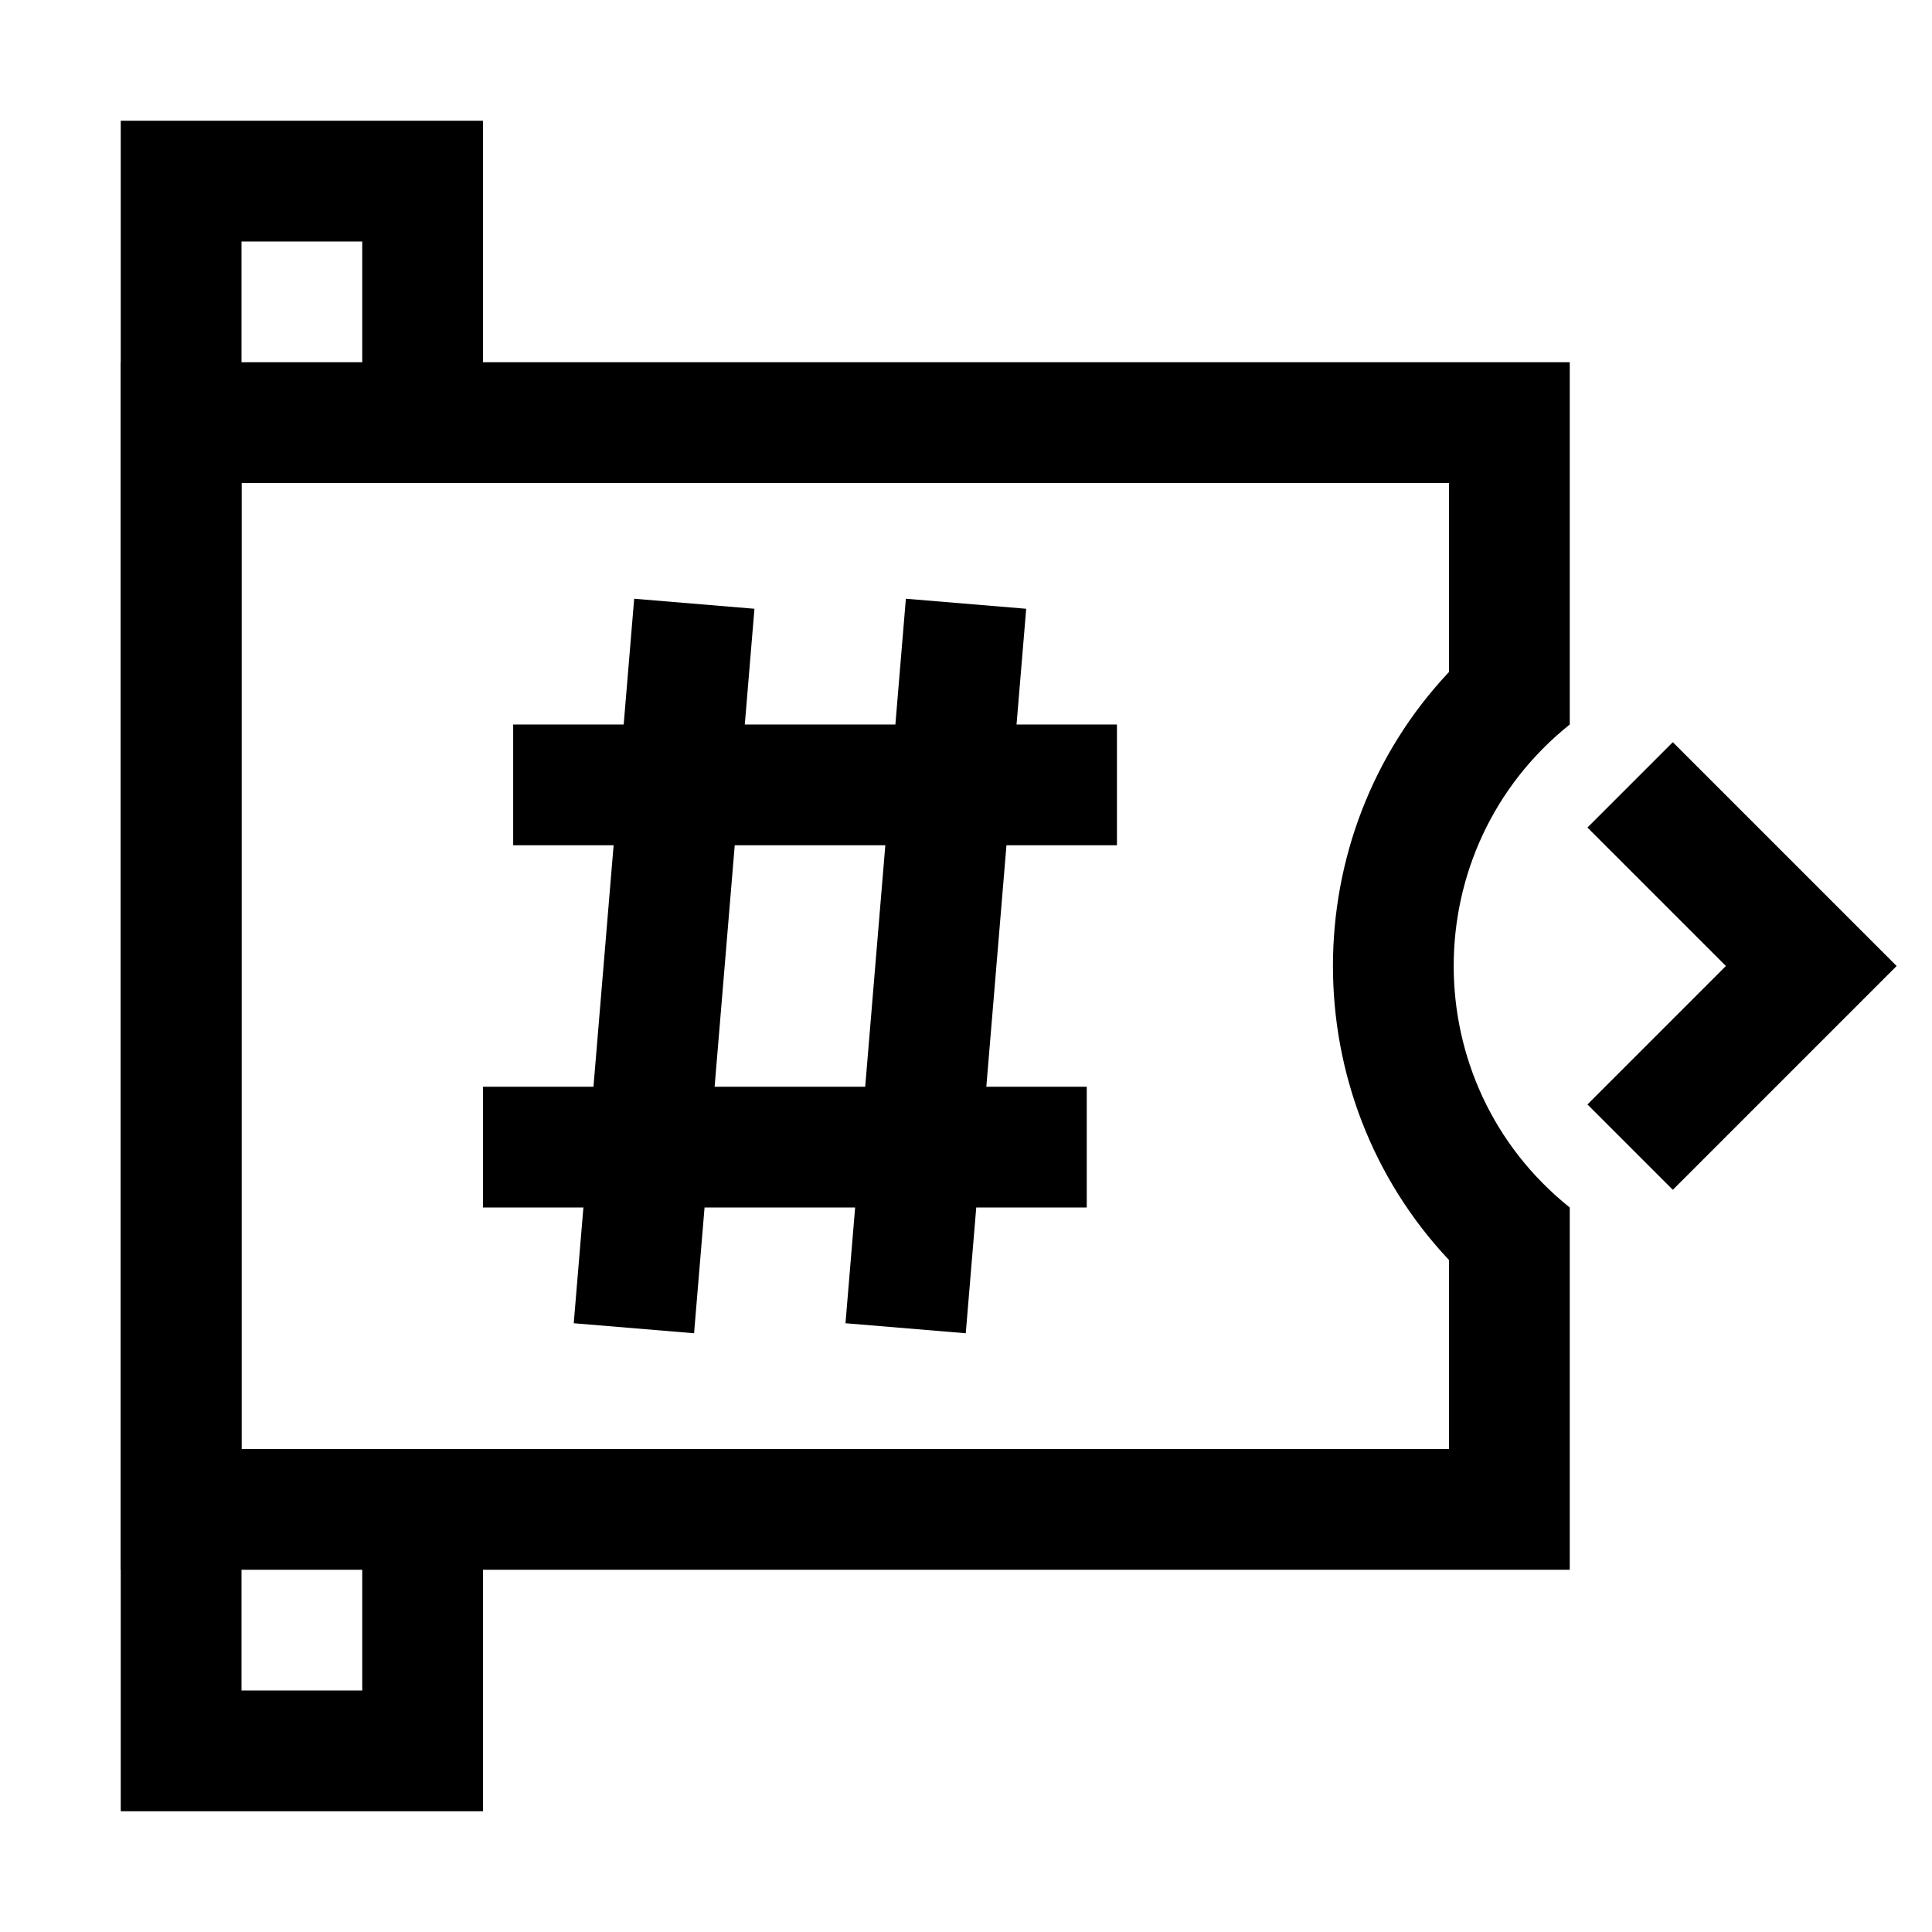 <svg width="32" height="32" viewBox="0 0 32 32" fill="none" xmlns="http://www.w3.org/2000/svg">
<path fill-rule="evenodd" clip-rule="evenodd" d="M26 12V6L2 6L2 26L26 26V20C23.437 17.949 23.437 14.051 26 12ZM24 20.87C21.437 18.146 21.437 13.854 24 11.13V8L4 8L4 24L24 24V20.87Z" fill="black"/>
<path fill-rule="evenodd" clip-rule="evenodd" d="M8 30H2L2 2L8 2L8 7H6L6 4H4L4 28H6L6 25H8L8 30Z" fill="black"/>
<path fill-rule="evenodd" clip-rule="evenodd" d="M28.586 16L26.293 13.707L27.707 12.293L31.414 16L27.707 19.707L26.293 18.293L28.586 16Z" fill="black"/>
<path d="M18 20L8 20V18L18 18L18 20Z" fill="black"/>
<path d="M18.5 14L8.5 14V12L18.5 12V14Z" fill="black"/>
<path fill-rule="evenodd" clip-rule="evenodd" d="M16.997 10.083L15.996 22.083L14.004 21.917L15.004 9.917L16.997 10.083Z" fill="black"/>
<path fill-rule="evenodd" clip-rule="evenodd" d="M12.496 10.083L11.496 22.083L9.503 21.917L10.504 9.917L12.496 10.083Z" fill="black"/>
</svg>
